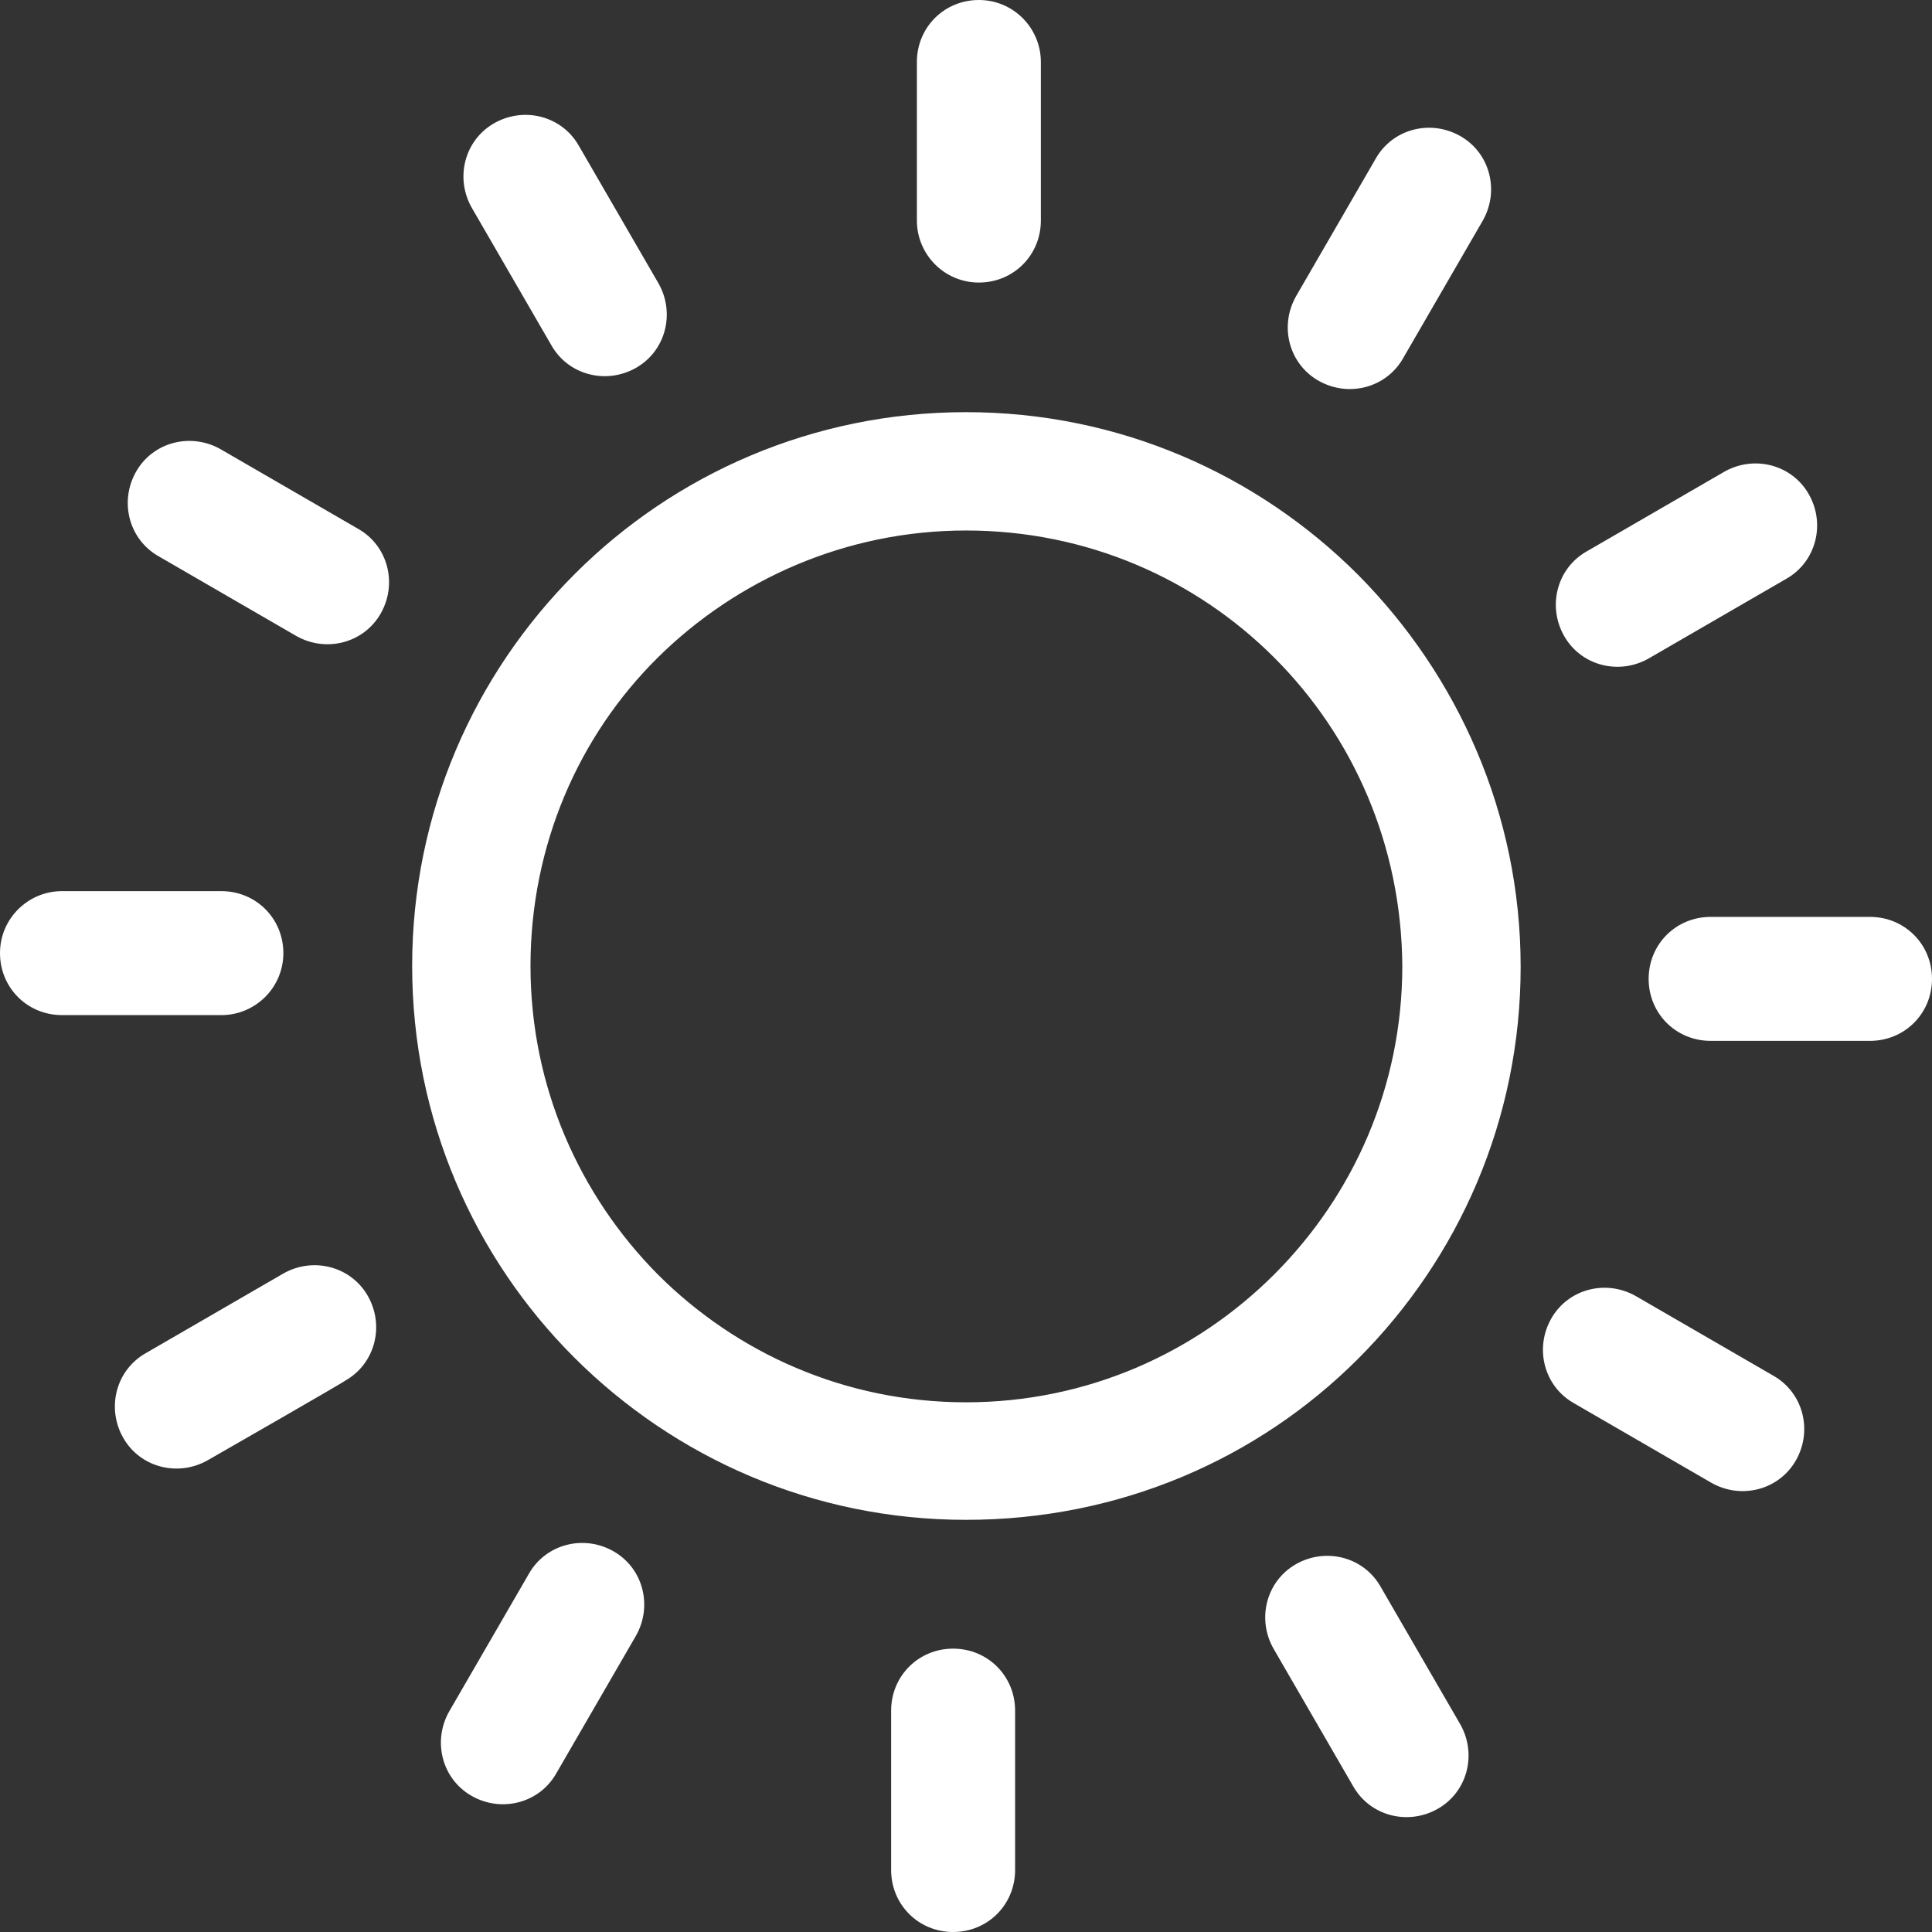 <?xml version="1.0" encoding="utf-8"?>
<!-- Generator: Adobe Illustrator 26.0.0, SVG Export Plug-In . SVG Version: 6.00 Build 0)  -->
<svg version="1.1" id="Layer_1" xmlns="http://www.w3.org/2000/svg" xmlns:xlink="http://www.w3.org/1999/xlink" x="0px" y="0px"
	 viewBox="0 0 240 240" style="enable-background:new 0 0 240 240; fill:#FFFFFF;" xml:space="preserve">
<rect x="0" y="0" width="240" height="240" fill="#333333" stroke="none"/>
<path d="M58.6,25.8c-2.1-3.7-0.9-8.4,2.8-10.5c3.7-2.1,8.4-0.9,10.5,2.8c0,0,0,0,0,0l9.9,17.1c2.1,3.7,0.9,8.4-2.8,10.5
	c-3.7,2.1-8.4,0.9-10.5-2.8c0,0,0,0,0,0L58.6,25.8L58.6,25.8z M120,51.2c19,0,36.2,7.7,48.7,20.2c12.4,12.5,20.2,29.7,20.2,48.7
	c0,19-7.7,36.2-20.2,48.7S139,188.8,120,188.8s-36.2-7.7-48.7-20.2C58.9,156.2,51.2,139,51.2,120s7.7-36.2,20.2-48.7
	C83.8,58.9,101,51.2,120,51.2z M158.3,81.7c-9.8-9.8-23.3-15.8-38.3-15.8c-14.9,0-28.5,6.1-38.3,15.8S65.9,105,65.9,120
	s6.1,28.5,15.8,38.3c9.8,9.8,23.3,15.9,38.3,15.9s28.5-6.1,38.3-15.9c9.8-9.8,15.9-23.3,15.9-38.3C174.1,105,168.1,91.5,158.3,81.7z
	 M113.9,7.7c0-4.3,3.4-7.7,7.7-7.7s7.7,3.5,7.7,7.7v19.7c0,4.3-3.4,7.7-7.7,7.7s-7.7-3.5-7.7-7.7C113.9,27.5,113.9,7.7,113.9,7.7z
	 M170.9,19.7c2.1-3.7,6.8-4.9,10.5-2.8c3.7,2.1,4.9,6.8,2.8,10.5l-9.9,17.1c-2.1,3.7-6.8,4.9-10.5,2.8c-3.7-2.1-4.9-6.8-2.8-10.5
	C161,36.8,170.9,19.7,170.9,19.7z M214.2,58.6c3.7-2.1,8.4-0.9,10.5,2.8c2.1,3.7,0.9,8.4-2.8,10.5l-17.1,9.9
	c-3.7,2.1-8.4,0.9-10.5-2.8c-2.1-3.7-0.9-8.4,2.8-10.5c0,0,0,0,0,0L214.2,58.6L214.2,58.6z M232.3,113.9c4.3,0,7.7,3.4,7.7,7.7
	s-3.4,7.7-7.7,7.7h-19.8c-4.3,0-7.7-3.4-7.7-7.7s3.4-7.7,7.7-7.7H232.3z M220.3,170.9c3.7,2.1,4.9,6.8,2.8,10.5
	c-2.1,3.7-6.8,4.9-10.5,2.8l-17.1-9.9c-3.7-2.1-4.9-6.8-2.8-10.5c2.1-3.7,6.8-4.9,10.5-2.8L220.3,170.9z M181.4,214.2
	c2.1,3.7,0.9,8.4-2.8,10.5c-3.7,2.1-8.4,0.9-10.5-2.8c0,0,0,0,0,0l-9.9-17.1c-2.1-3.7-0.9-8.4,2.8-10.5c3.7-2.1,8.4-0.9,10.5,2.8
	c0,0,0,0,0,0L181.4,214.2z M126.1,232.3c0,4.3-3.4,7.7-7.7,7.7s-7.7-3.4-7.7-7.7v-19.8c0-4.3,3.4-7.7,7.7-7.7s7.7,3.4,7.7,7.7V232.3
	z M69.1,220.3c-2.1,3.7-6.8,4.9-10.5,2.8c-3.7-2.1-4.9-6.8-2.8-10.5l9.9-17.1c2.1-3.7,6.8-4.9,10.5-2.8c3.7,2.1,4.9,6.8,2.8,10.5
	C79,203.2,69.1,220.3,69.1,220.3z M25.8,181.4c-3.7,2.1-8.4,0.9-10.5-2.8c-2.1-3.7-0.9-8.4,2.8-10.5c0,0,0,0,0,0l17.1-9.9
	c3.7-2.1,8.4-0.9,10.5,2.8s0.9,8.4-2.8,10.5C42.9,171.6,25.8,181.4,25.8,181.4z M7.7,126.1c-4.3,0-7.7-3.4-7.7-7.7s3.5-7.7,7.7-7.7
	h19.8c4.3,0,7.7,3.4,7.7,7.7s-3.5,7.7-7.7,7.7H7.7L7.7,126.1z M19.7,69.1c-3.7-2.1-4.9-6.8-2.8-10.5c2.1-3.7,6.8-4.9,10.5-2.8
	l17.1,9.9c3.7,2.1,4.9,6.8,2.8,10.5c-2.1,3.7-6.8,4.9-10.5,2.8C36.8,79,19.7,69.1,19.7,69.1z"/>
</svg>
